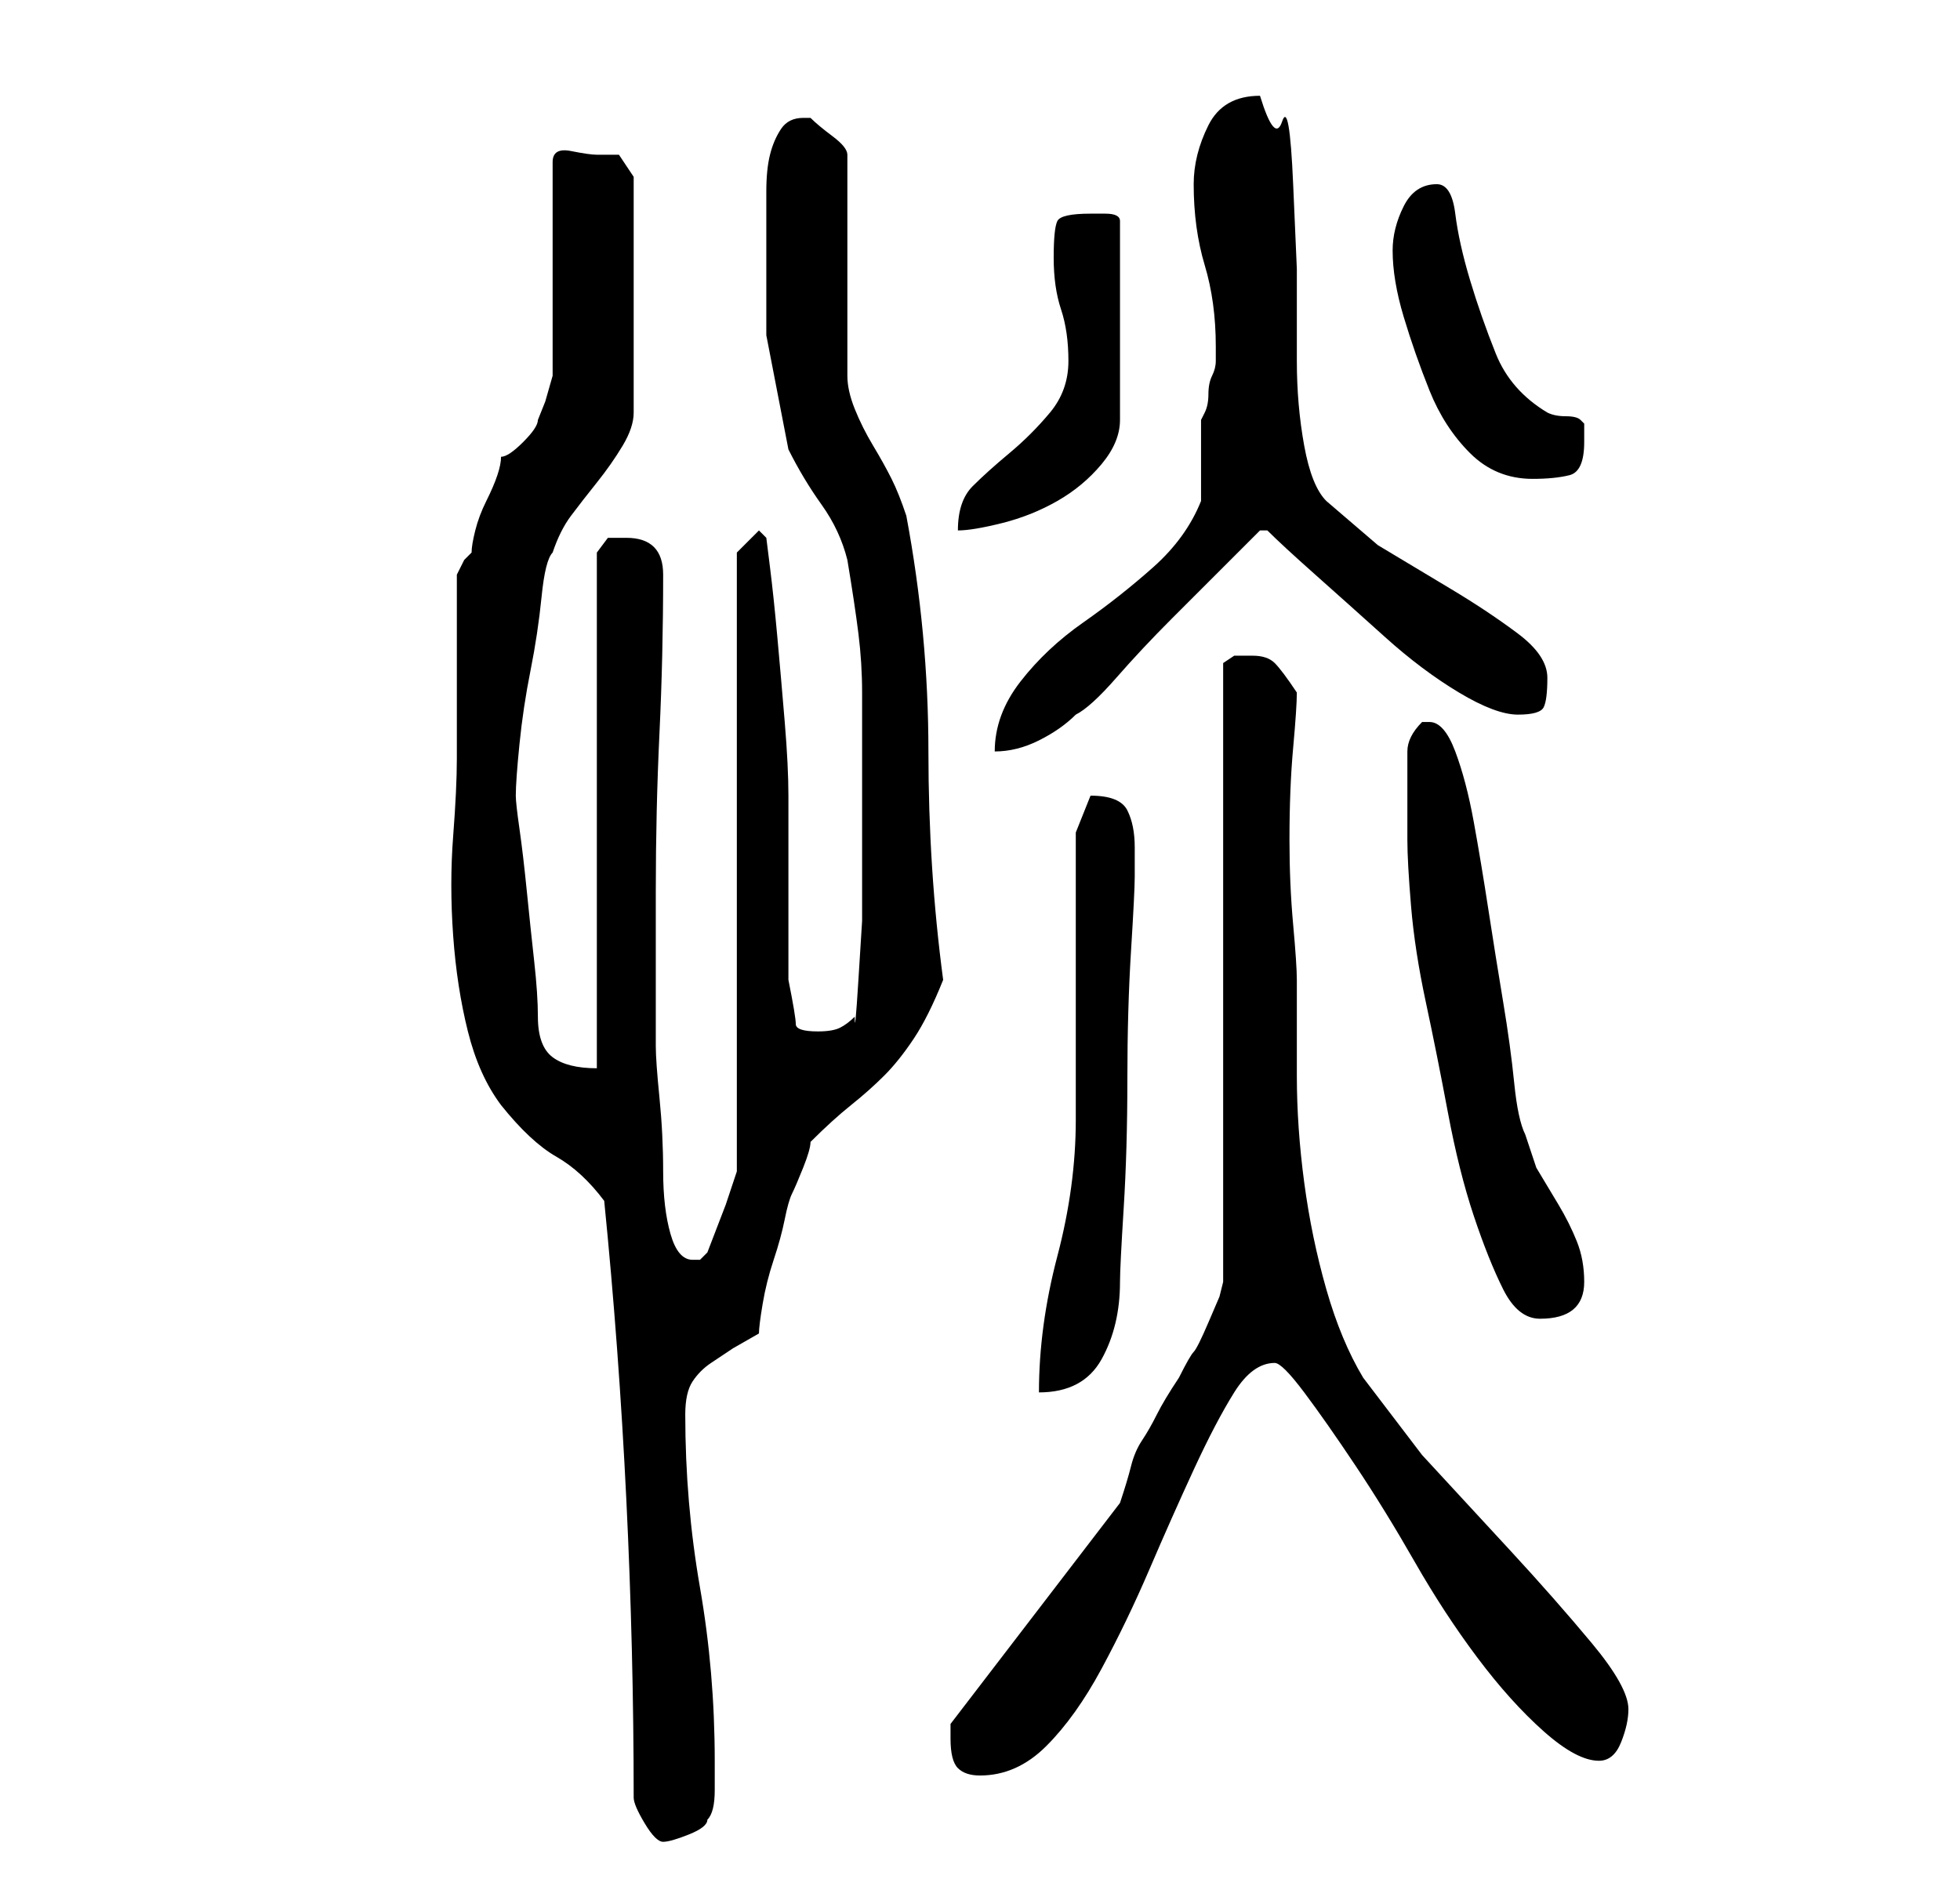 <?xml version="1.0" standalone="no"?>
<!DOCTYPE svg PUBLIC "-//W3C//DTD SVG 1.1//EN" "http://www.w3.org/Graphics/SVG/1.1/DTD/svg11.dtd" >
<svg xmlns="http://www.w3.org/2000/svg" xmlns:xlink="http://www.w3.org/1999/xlink" version="1.1" viewBox="-10 0 266 256">
   <path fill="currentColor"
d="M76 244q0 1 1.5 3.5t2.5 2.5t3.5 -1t2.5 -2q1 -1 1 -4v-4q0 -12 -2 -23.5t-2 -23.5q0 -3 1 -4.5t2.5 -2.5l3 -2t3.5 -2q0 -1 0.5 -4t1.5 -6t1.5 -5.5t1 -3.5t1.5 -3.5t1 -3.5q3 -3 5.5 -5t4.5 -4t4 -5t4 -8q-2 -15 -2 -31t-3 -32q-1 -3 -2 -5t-2.5 -4.5t-2.5 -5t-1 -4.5
v-30q0 -1 -2 -2.5t-3 -2.5h-1q-2 0 -3 1.5t-1.5 3.5t-0.5 5v3v16.5t3 15.5q2 4 4.5 7.5t3.5 7.5q1 6 1.5 10t0.5 8v8.5v10.5v5v7t-0.5 8t-0.5 5q-1 1 -2 1.5t-3 0.5q-3 0 -3 -1t-1 -6v-4v-8v-8v-5q0 -4 -0.5 -10t-1 -11.5t-1 -9.5l-0.5 -4l-1 -1l-3 3v84l-1.5 4.5t-2.5 6.5
l-0.5 0.5l-0.5 0.5h-1q-2 0 -3 -3.5t-1 -8.5t-0.5 -10t-0.5 -7v-21q0 -11 0.5 -21.5t0.5 -21.5q0 -5 -5 -5h-2.5t-1.5 2v70q-4 0 -6 -1.5t-2 -5.5q0 -3 -0.5 -7.5t-1 -9.5t-1 -8.5t-0.5 -4.5q0 -2 0.5 -7t1.5 -10t1.5 -10t1.5 -6q1 -3 2.5 -5t3.5 -4.5t3.5 -5t1.5 -4.5v-32
l-2 -3h-1.5h-1.5q-1 0 -3.5 -0.5t-2.5 1.5v6v9v8.5v5.5t-1 3.5l-1 2.5q0 1 -2 3t-3 2q0 1 -0.5 2.5t-1.5 3.5t-1.5 4t-0.5 3l-1 1t-1 2v5v8v7v5q0 4 -0.5 10.5t0 13.5t2 13t4.5 10q4 5 7.5 7t6.5 6q2 20 3 40.5t1 40.5zM119 236q0 3 1 4t3 1q5 0 9 -4t7.5 -10.5t6.5 -13.5
t6 -13.5t5.5 -10.5t5.5 -4q1 0 4 4t7 10t8 13t8.5 13t9 10t7.5 4q2 0 3 -2.5t1 -4.5q0 -3 -5 -9t-11 -12.5l-12 -13t-8 -10.5q-3 -5 -5 -12t-3 -14.5t-1 -14.5v-13q0 -2 -0.5 -7.5t-0.5 -11.5q0 -7 0.5 -12.5t0.5 -7.5q-2 -3 -3 -4t-3 -1h-2.5t-1.5 1v84l-0.5 2t-1.5 3.5
t-2 4t-2 3.5q-2 3 -3 5t-2 3.5t-1.5 3.5t-1.5 5l-23 30v2zM136 113v7.5v11.5v12.5v7.5q0 9 -2.5 18.5t-2.5 18.5q6 0 8.5 -4.5t2.5 -10.5q0 -2 0.5 -10t0.5 -17.5t0.5 -17.5t0.5 -10v-4q0 -3 -1 -5t-5 -2zM181 114q0 3 0.5 9t2 13t3 15t3.5 14t4 10t5 4q6 0 6 -5
q0 -3 -1 -5.5t-2.5 -5l-3 -5t-1.5 -4.5q-1 -2 -1.5 -7t-1.5 -11t-2 -12.5t-2 -12t-2.5 -9.5t-3.5 -4h-1q-1 1 -1.5 2t-0.5 2v2v4v4v2zM155 47v1v1q0 1 -0.5 2t-0.5 2.5t-0.5 2.5l-0.5 1v2v4v3v2q-2 5 -6.5 9t-9.5 7.5t-8.5 8t-3.5 9.5q3 0 6 -1.5t5 -3.5q2 -1 5.5 -5t7.5 -8
l7.5 -7.5l4.5 -4.5h1q2 2 6.5 6t9.5 8.5t10 7.5t8 3t3.5 -1t0.5 -4t-4 -6t-9 -6l-10 -6t-7 -6q-2 -2 -3 -7.5t-1 -11.5v-12.5t-0.5 -11.5t-1.5 -8.5t-3 -3.5q-5 0 -7 4t-2 8q0 6 1.5 11t1.5 11zM135 49q0 4 -2.5 7t-5.5 5.5t-5 4.5t-2 6q2 0 6 -1t7.5 -3t6 -5t2.5 -6v-27
q0 -1 -2 -1h-2q-4 0 -4.5 1t-0.5 5t1 7t1 7zM179 34q0 4 1.5 9t3.5 10t5.5 8.5t8.5 3.5q3 0 5 -0.5t2 -4.5v-2.5t-0.5 -0.5t-2 -0.5t-2.5 -0.5q-5 -3 -7 -8t-3.5 -10t-2 -9t-2.5 -4q-3 0 -4.5 3t-1.5 6z" />
</svg>
